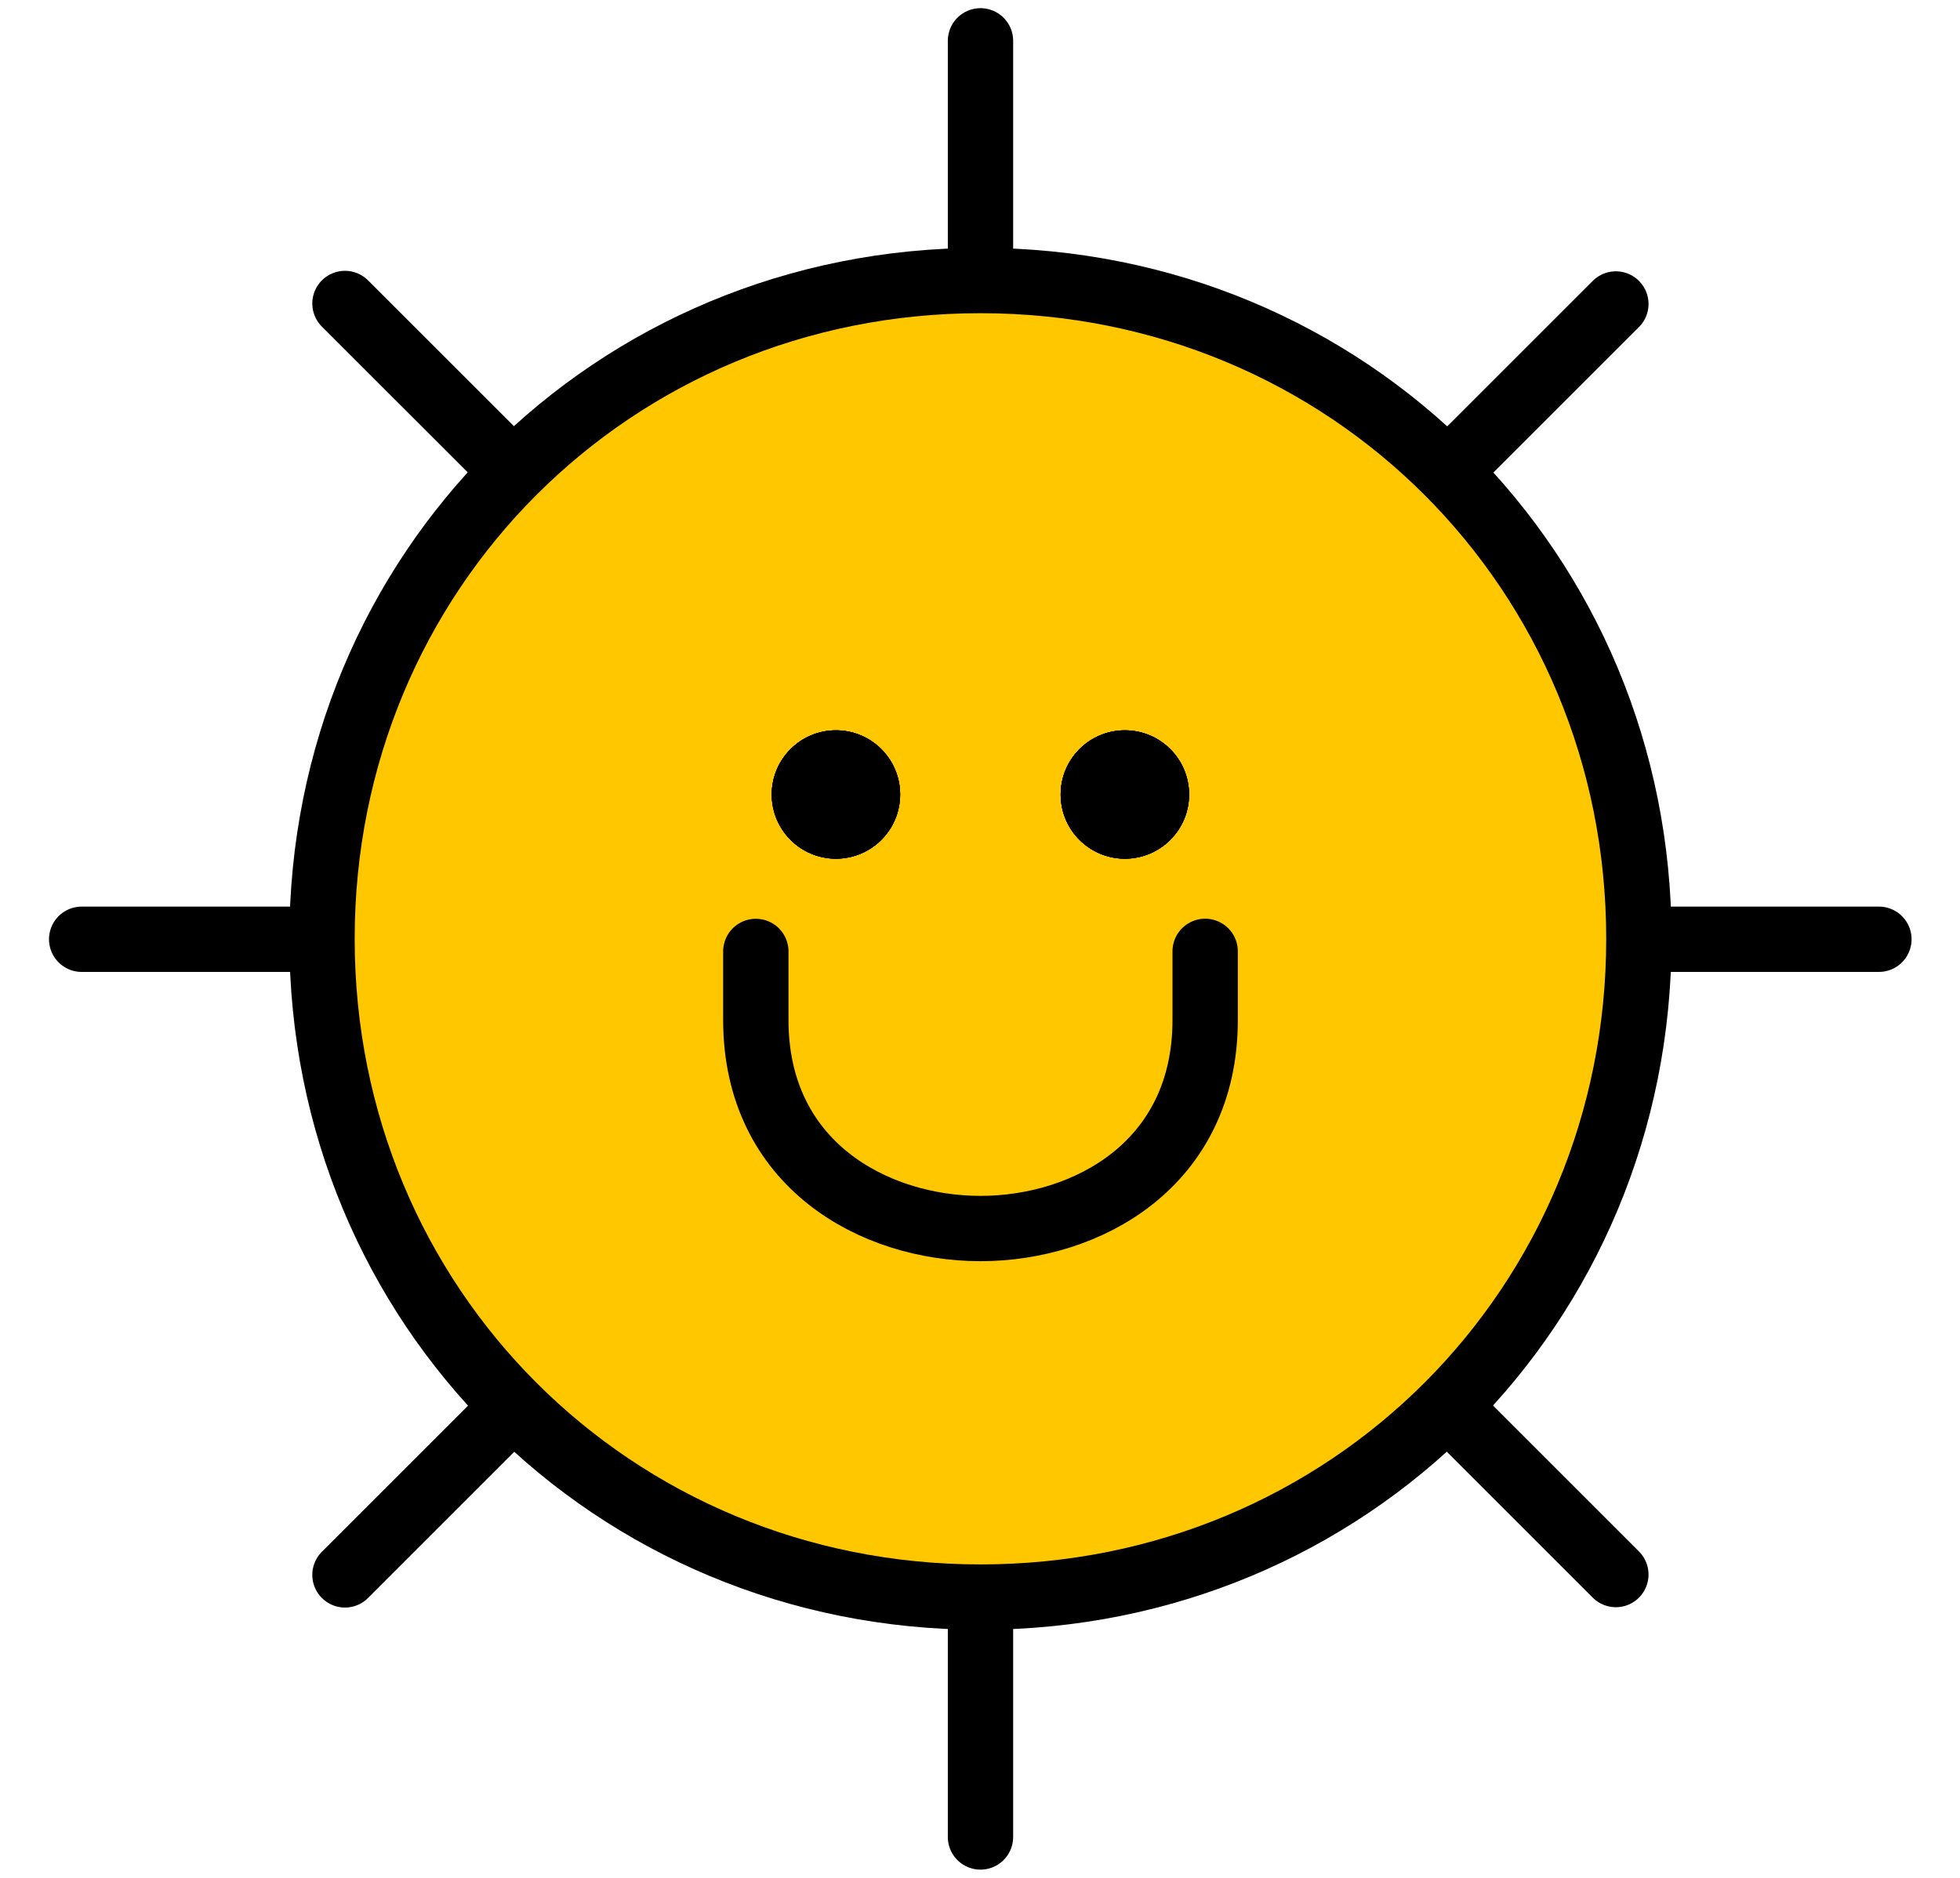 <svg width="24" height="23" viewBox="0 0 24 23" fill="none" xmlns="http://www.w3.org/2000/svg">
<path d="M12.006 0.5V3.644" stroke="black" stroke-width="0.8" stroke-linecap="round"/>
<path d="M12.006 19.355V22.499" stroke="black" stroke-width="0.8" stroke-linecap="round"/>
<path d="M23.007 11.504L19.863 11.504" stroke="black" stroke-width="0.8" stroke-linecap="round"/>
<path d="M4.144 11.504L1 11.504" stroke="black" stroke-width="0.8" stroke-linecap="round"/>
<path d="M19.786 3.723L17.563 5.946" stroke="black" stroke-width="0.8" stroke-linecap="round"/>
<path d="M6.447 17.066L4.224 19.289" stroke="black" stroke-width="0.8" stroke-linecap="round"/>
<path d="M19.786 19.285L17.563 17.062" stroke="black" stroke-width="0.8" stroke-linecap="round"/>
<path d="M6.447 5.939L4.224 3.717" stroke="black" stroke-width="0.8" stroke-linecap="round"/>
<path d="M12.006 19.561C16.509 19.561 20.068 16.002 20.068 11.499C20.068 6.996 16.509 3.436 12.006 3.436C7.503 3.436 3.943 6.996 3.943 11.499C3.943 16.002 7.503 19.561 12.006 19.561Z" fill="#FFC700" stroke="black" stroke-width="0.8"/>
<path d="M9.255 12.296C9.255 12.296 9.255 10.724 9.255 12.493C9.255 14.261 10.704 15.047 12.006 15.047C13.308 15.047 14.757 14.261 14.757 12.493C14.757 10.724 14.757 12.296 14.757 12.296" stroke="black" stroke-width="0.8" stroke-linecap="round"/>
<ellipse cx="13.774" cy="9.731" rx="0.786" ry="0.786" fill="black"/>
<ellipse cx="13.774" cy="9.731" rx="0.786" ry="0.786" fill="black"/>
<ellipse cx="13.774" cy="9.731" rx="0.786" ry="0.786" fill="black"/>
<ellipse cx="13.774" cy="9.731" rx="0.786" ry="0.786" fill="black"/>
<ellipse cx="10.236" cy="9.731" rx="0.786" ry="0.786" fill="black"/>
<ellipse cx="10.236" cy="9.731" rx="0.786" ry="0.786" fill="black"/>
<ellipse cx="10.236" cy="9.731" rx="0.786" ry="0.786" fill="black"/>
<ellipse cx="10.236" cy="9.731" rx="0.786" ry="0.786" fill="black"/>
</svg>
